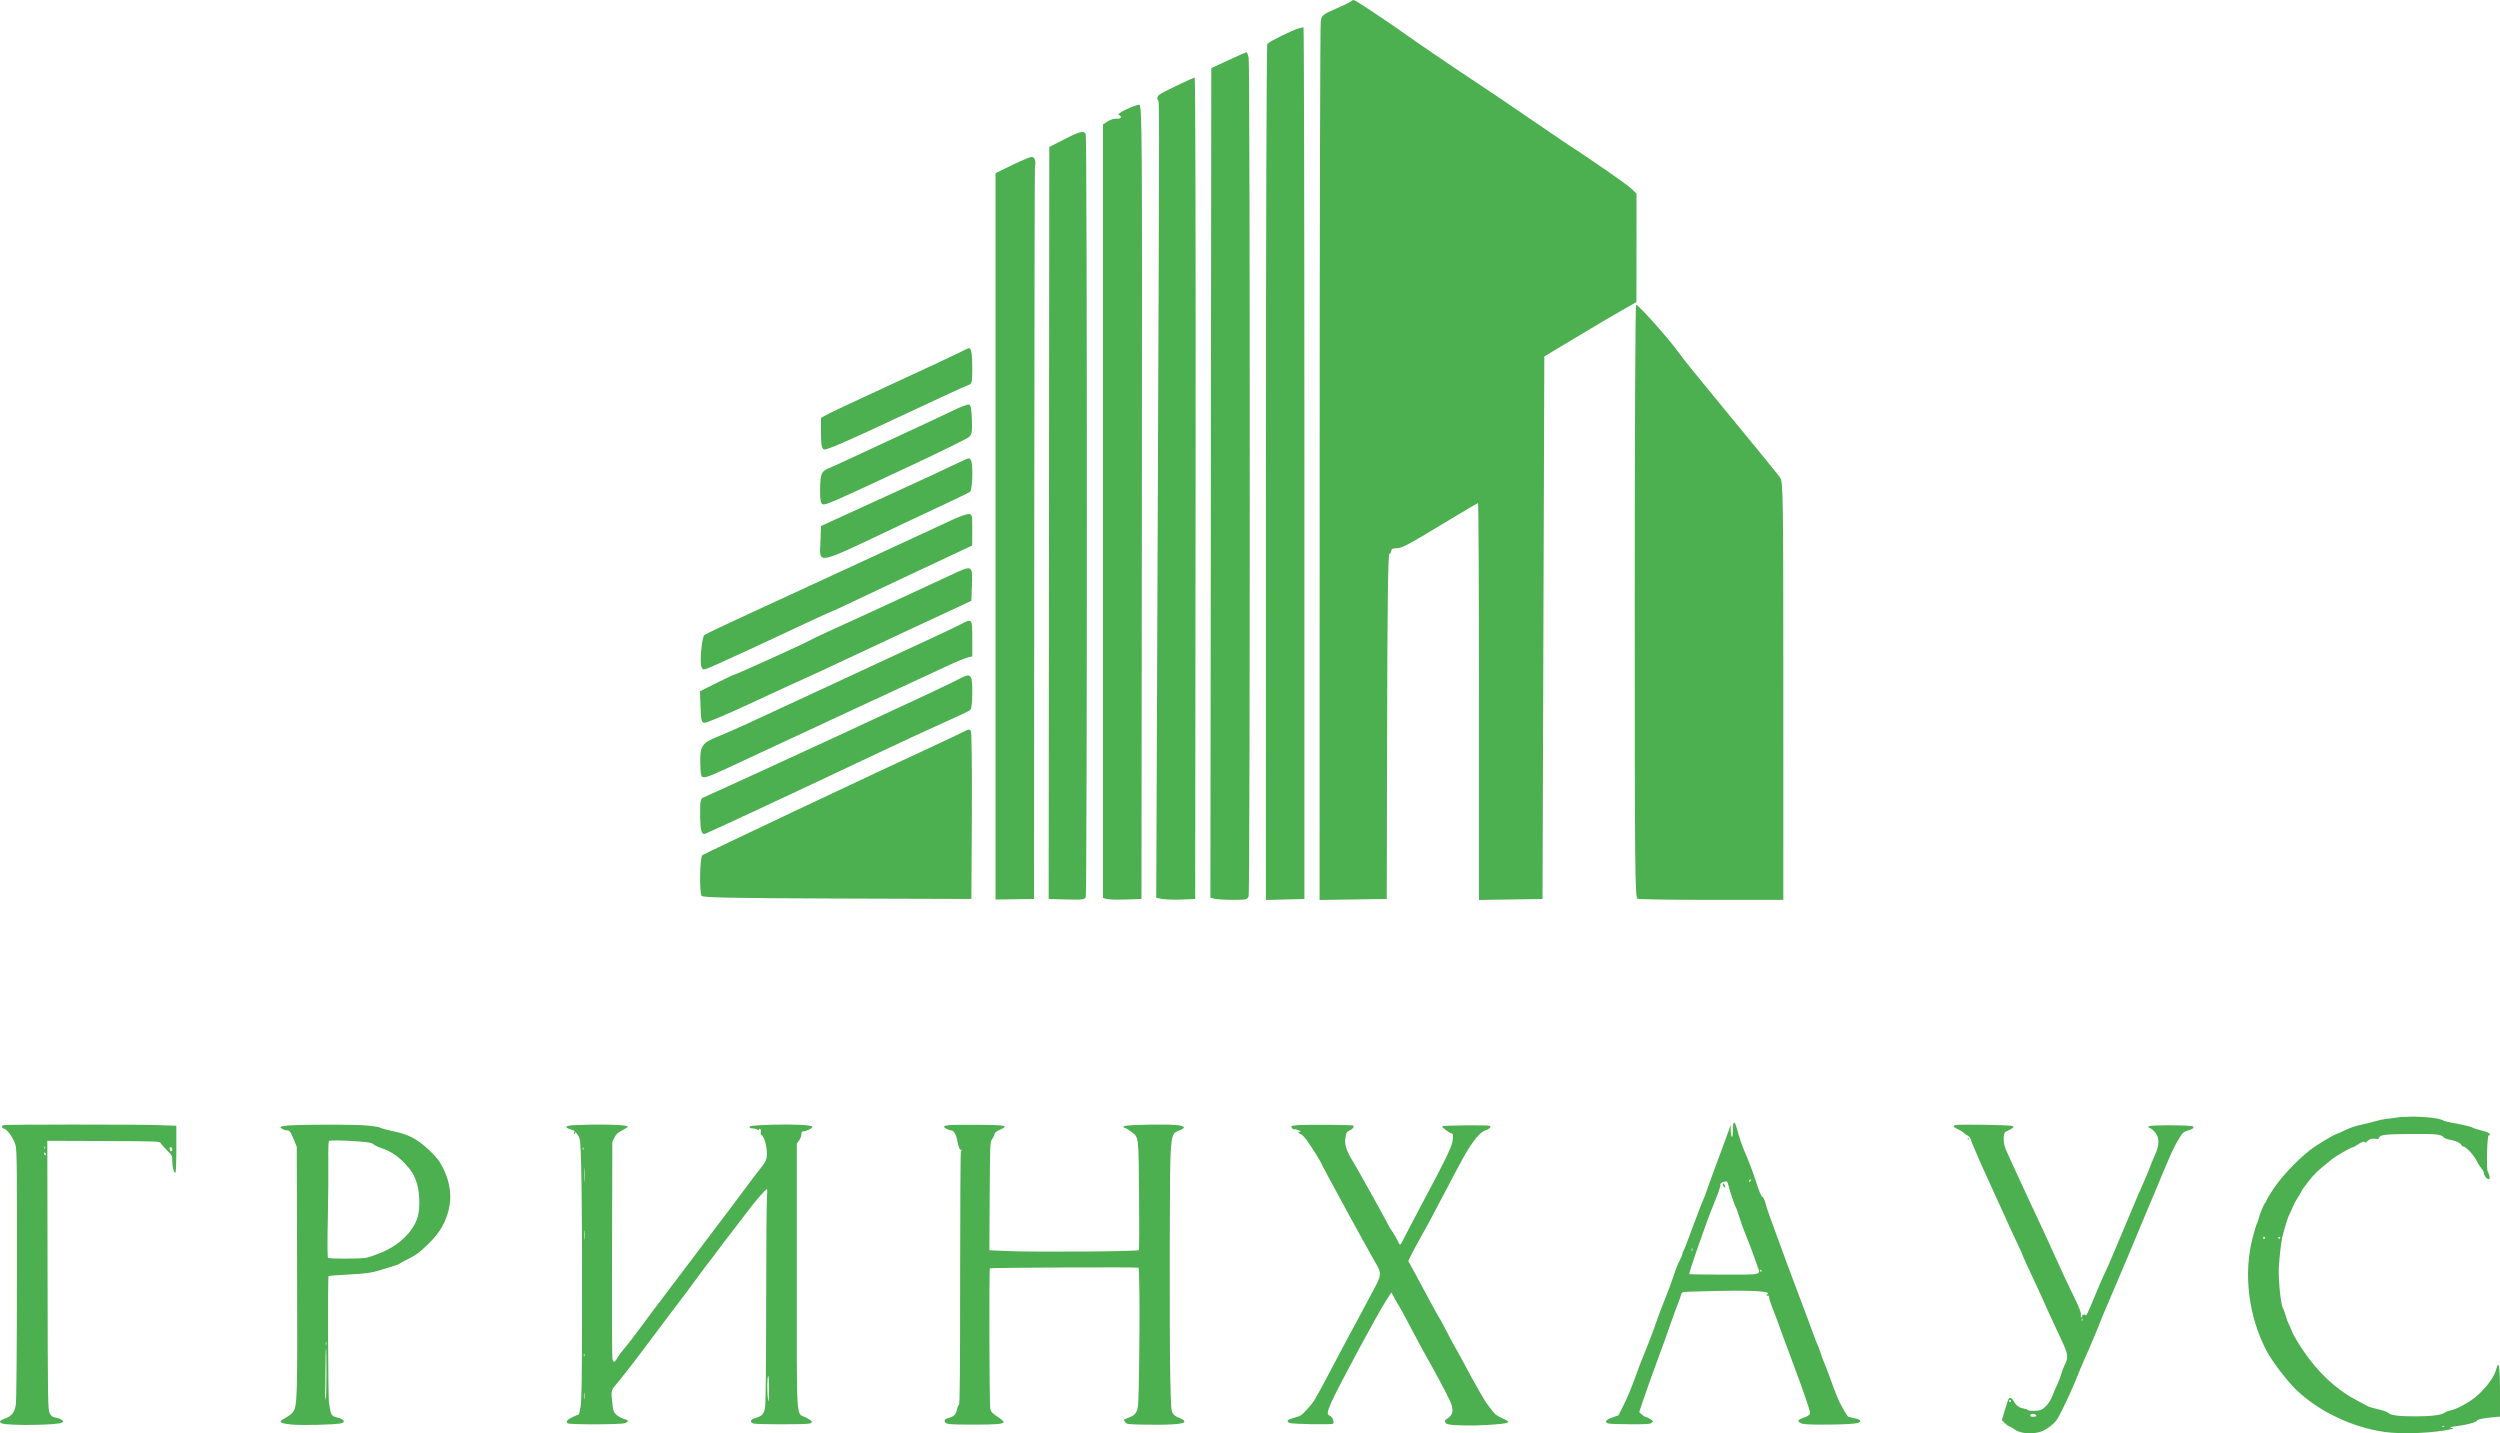 <svg width="150" height="86" viewBox="0 0 150 86" fill="none" xmlns="http://www.w3.org/2000/svg">
<path fill-rule="evenodd" clip-rule="evenodd" d="M81.052 0.089C80.995 0.139 80.58 0.341 80.128 0.536C79.352 0.873 79.304 0.915 79.244 1.29C79.21 1.508 79.18 13.456 79.179 27.842L79.176 53.997L81.191 53.968L83.205 53.938L83.227 43.607C83.241 36.487 83.283 33.263 83.361 33.237C83.423 33.216 83.474 33.13 83.474 33.046C83.474 32.948 83.589 32.893 83.79 32.893C84.121 32.893 84.436 32.723 87.043 31.145C87.914 30.618 88.651 30.188 88.682 30.188C88.713 30.188 88.738 35.545 88.738 42.093V53.998L90.644 53.968L92.551 53.938L92.605 37.662L92.659 21.385L94.566 20.241C95.615 19.611 96.859 18.877 97.33 18.61L98.186 18.123L98.189 14.871L98.191 11.619L97.842 11.287C97.566 11.026 95.573 9.646 93.713 8.429C93.584 8.345 92.627 7.692 91.585 6.978C90.544 6.263 89.502 5.557 89.27 5.409C88.747 5.073 85.685 3.01 85.246 2.698C83.288 1.306 81.342 0.004 81.213 1.73509e-05C81.18 -0.001 81.108 0.039 81.052 0.089ZM77.942 1.698C77.595 1.78 76.123 2.507 76.036 2.638C75.993 2.704 75.957 14.287 75.956 28.379L75.954 54L77.109 53.969L78.264 53.938V27.78C78.264 13.393 78.24 1.627 78.21 1.634C78.18 1.641 78.06 1.67 77.942 1.698ZM73.698 3.615L72.678 4.091L72.651 28.975L72.624 53.859L72.865 53.924C72.999 53.96 73.501 53.99 73.981 53.991C74.797 53.992 74.859 53.977 74.92 53.749C75.006 53.425 75.007 3.909 74.92 3.474C74.883 3.288 74.823 3.137 74.786 3.138C74.749 3.139 74.26 3.354 73.698 3.615ZM70.49 5.194C69.463 5.691 69.383 5.752 69.46 5.977C69.57 6.295 69.57 4.038 69.466 30.532L69.374 53.87L69.737 53.937C69.936 53.974 70.462 53.99 70.905 53.972L71.711 53.938L71.735 29.295C71.749 15.741 71.725 4.652 71.682 4.653C71.639 4.653 71.102 4.897 70.49 5.194ZM67.575 6.563C67.25 6.715 67.045 6.862 67.118 6.891C67.352 6.979 67.264 7.157 67.003 7.122C66.866 7.104 66.625 7.175 66.466 7.28L66.178 7.469V30.675V53.88L66.42 53.941C66.553 53.975 67.073 53.988 67.575 53.971L68.488 53.938L68.512 30.106C68.534 7.628 68.525 6.275 68.351 6.28C68.249 6.284 67.9 6.411 67.575 6.563ZM63.843 8.366L62.958 8.819L62.939 31.379L62.92 53.938L63.999 53.969C64.919 53.995 65.088 53.974 65.146 53.822C65.233 53.595 65.233 8.295 65.146 8.068C65.049 7.814 64.819 7.867 63.843 8.366ZM60.727 9.905L59.733 10.39V32.182V53.973L60.888 53.956L62.043 53.938L62.056 32.027C62.063 19.976 62.081 10.067 62.095 10.007C62.172 9.696 62.082 9.412 61.908 9.416C61.805 9.417 61.273 9.638 60.727 9.905ZM98.084 36.073C98.084 52.194 98.1 53.867 98.254 53.927C98.347 53.963 100.353 53.993 102.712 53.993H107L106.999 41.468C106.999 29.736 106.987 28.926 106.811 28.666C106.708 28.514 106.022 27.662 105.287 26.773C104.551 25.884 103.474 24.572 102.893 23.858C102.313 23.143 101.658 22.342 101.438 22.077C101.218 21.812 100.897 21.399 100.725 21.158C100.131 20.327 98.318 18.295 98.164 18.288C98.12 18.287 98.084 26.29 98.084 36.073ZM57.648 21.114C57.417 21.237 55.653 22.062 53.727 22.948C51.801 23.833 50.008 24.673 49.742 24.815L49.259 25.072V25.968C49.259 26.647 49.298 26.888 49.42 26.964C49.537 27.037 50.711 26.534 53.717 25.122C55.992 24.053 57.962 23.145 58.095 23.105C58.32 23.036 58.337 22.971 58.337 22.128C58.337 21.247 58.277 20.877 58.137 20.887C58.099 20.889 57.879 20.992 57.648 21.114ZM57.101 24.671C56.628 24.902 55.299 25.526 54.147 26.056C52.995 26.587 51.617 27.227 51.085 27.478C50.553 27.729 49.942 28.007 49.726 28.095C49.271 28.281 49.209 28.443 49.207 29.46C49.206 29.995 49.247 30.21 49.358 30.253C49.532 30.32 49.941 30.142 54.568 27.978C56.425 27.11 58.034 26.318 58.144 26.218C58.314 26.063 58.34 25.901 58.314 25.164C58.29 24.487 58.247 24.288 58.122 24.272C58.033 24.26 57.574 24.44 57.101 24.671ZM57.638 27.703C56.858 28.078 55.3 28.801 53.502 29.623C52.527 30.068 51.174 30.687 50.494 30.997L49.259 31.563L49.228 32.49C49.181 33.895 48.814 33.969 53.932 31.544C55.143 30.97 56.569 30.299 57.101 30.053C57.633 29.807 58.128 29.56 58.202 29.505C58.342 29.399 58.395 27.979 58.271 27.654C58.191 27.444 58.173 27.445 57.638 27.703ZM57.101 31.207C56.31 31.581 49.2 34.867 44.908 36.841C43.52 37.48 42.33 38.046 42.264 38.1C42.113 38.222 41.974 39.707 42.086 40.01C42.168 40.233 42.182 40.231 43.028 39.857C43.8 39.515 46.074 38.462 48.868 37.152C49.422 36.892 49.895 36.68 49.92 36.68C49.944 36.68 50.41 36.465 50.955 36.203C51.499 35.941 53.081 35.194 54.469 34.543C55.858 33.892 57.295 33.218 57.664 33.045L58.334 32.73L58.335 31.784C58.337 30.871 58.328 30.837 58.095 30.844C57.962 30.848 57.515 31.011 57.101 31.207ZM57.152 34.456C54.976 35.471 50.714 37.437 49.742 37.873C49.181 38.125 48.674 38.367 48.614 38.41C48.468 38.518 44.181 40.467 44.091 40.467C44.051 40.467 43.565 40.694 43.01 40.972L42 41.476L42.031 42.404C42.057 43.194 42.09 43.337 42.253 43.369C42.359 43.389 43.543 42.895 44.885 42.271C46.227 41.647 47.809 40.919 48.4 40.654C48.99 40.388 49.788 40.02 50.172 39.835C50.556 39.65 52.538 38.722 54.577 37.773L58.283 36.048L58.314 35.172C58.359 33.895 58.358 33.893 57.152 34.456ZM57.638 37.46C57.402 37.586 56.604 37.967 55.866 38.306C55.127 38.645 54.16 39.093 53.717 39.302C53.274 39.511 51.365 40.398 49.474 41.273C47.583 42.149 45.529 43.1 44.908 43.388C44.288 43.675 43.451 44.043 43.048 44.205C42.107 44.583 41.99 44.766 42.018 45.813C42.036 46.519 42.066 46.635 42.23 46.635C42.457 46.635 42.85 46.468 44.962 45.472C45.848 45.054 48.7 43.728 51.3 42.524C53.9 41.321 56.416 40.154 56.892 39.932C57.367 39.709 57.887 39.495 58.046 39.454L58.337 39.381V38.301C58.337 37.097 58.331 37.09 57.638 37.46ZM57.51 40.756C57.007 41.026 55.644 41.665 50.118 44.224C47.242 45.556 42.647 47.66 42.249 47.827C42.028 47.92 42.008 47.999 42.009 48.77C42.011 49.822 42.079 50.101 42.314 50.025C42.517 49.959 48.311 47.254 52.535 45.253C54.101 44.511 55.986 43.638 56.725 43.312C57.464 42.986 58.128 42.669 58.202 42.608C58.291 42.534 58.337 42.175 58.337 41.547C58.337 40.421 58.263 40.35 57.51 40.756ZM57.85 43.888C57.675 43.98 57.023 44.291 56.403 44.578C52.55 46.357 42.254 51.219 42.142 51.311C41.99 51.437 41.951 53.519 42.097 53.75C42.164 53.856 43.912 53.892 50.233 53.912L58.283 53.938L58.311 48.98C58.326 46.254 58.301 43.954 58.254 43.871C58.183 43.742 58.122 43.744 57.85 43.888Z" fill="#4CAF50"/>
<path fill-rule="evenodd" clip-rule="evenodd" d="M143.993 67.025C143.979 67.038 143.468 67.105 143.142 67.138C143.003 67.151 142.713 67.215 142.498 67.279C142.283 67.344 141.889 67.441 141.623 67.496C141.357 67.55 140.962 67.684 140.746 67.792C140.529 67.9 140.289 68.008 140.211 68.031C140.046 68.081 139.645 68.312 138.931 68.769C138.204 69.236 137.025 70.42 136.467 71.244C136.23 71.594 136.017 71.942 135.994 72.016C135.97 72.09 135.931 72.164 135.906 72.18C135.839 72.224 135.565 72.891 135.514 73.135C135.489 73.25 135.446 73.373 135.418 73.408C135.39 73.442 135.272 73.832 135.157 74.273C134.596 76.414 134.908 78.968 135.981 81.028C136.316 81.672 137.246 82.891 137.808 83.422C139.167 84.706 141.141 85.641 143.074 85.917C144.135 86.069 146.058 85.986 147.097 85.744C147.247 85.709 147.246 85.709 147.066 85.671C146.929 85.642 147.023 85.615 147.46 85.56C148.034 85.487 148.609 85.327 148.609 85.241C148.609 85.172 149.007 85.085 149.531 85.039L150 84.998L149.999 83.528C149.998 82.249 149.96 81.802 149.86 81.91C149.845 81.926 149.789 82.09 149.735 82.275C149.615 82.69 149.008 83.458 148.477 83.868C148.035 84.211 147.341 84.573 147.03 84.625C146.902 84.647 146.736 84.711 146.66 84.769C146.478 84.909 145.861 84.982 144.889 84.982C143.916 84.981 143.437 84.918 143.299 84.775C143.241 84.714 142.985 84.622 142.711 84.563C142.445 84.506 142.16 84.422 142.076 84.377C141.993 84.332 141.66 84.154 141.336 83.982C140.158 83.357 139.059 82.324 138.18 81.017C137.883 80.576 137.59 80.079 137.529 79.913C137.467 79.747 137.379 79.544 137.333 79.462C137.287 79.379 137.202 79.151 137.145 78.954C137.088 78.757 137.002 78.52 136.953 78.427C136.835 78.198 136.687 76.623 136.729 76.03C136.776 75.342 136.863 74.579 136.929 74.269C137.014 73.873 137.301 72.936 137.359 72.867C137.386 72.834 137.468 72.659 137.54 72.479C137.611 72.298 137.759 72.016 137.867 71.852C137.976 71.688 138.08 71.512 138.098 71.461C138.153 71.311 138.752 70.556 138.996 70.33C139.205 70.136 139.33 70.031 139.899 69.569C140.155 69.361 141.06 68.838 141.163 68.838C141.204 68.838 141.324 68.774 141.43 68.696C141.666 68.522 141.895 68.445 141.895 68.54C141.895 68.58 141.935 68.569 141.99 68.514C142.157 68.349 142.317 68.293 142.526 68.326C142.687 68.351 142.734 68.336 142.757 68.249C142.801 68.084 143.149 68.047 144.738 68.039C146.216 68.032 146.452 68.057 146.622 68.237C146.678 68.297 146.848 68.364 146.999 68.386C147.319 68.434 147.636 68.577 147.682 68.695C147.7 68.741 147.74 68.778 147.772 68.778C147.925 68.778 148.393 69.256 148.562 69.584C148.663 69.781 148.81 70.018 148.889 70.111C148.968 70.204 149.032 70.325 149.032 70.381C149.032 70.525 149.203 70.748 149.313 70.748C149.385 70.748 149.396 70.706 149.363 70.554C149.34 70.447 149.295 70.329 149.265 70.291C149.175 70.181 149.227 68.123 149.32 68.122C149.444 68.121 149.405 68.004 149.259 67.942C149.184 67.91 148.963 67.844 148.768 67.795C148.573 67.747 148.382 67.683 148.345 67.654C148.278 67.603 147.733 67.475 147.006 67.341C146.806 67.304 146.615 67.251 146.581 67.224C146.42 67.096 145.409 66.983 144.597 67.002C144.271 67.01 143.999 67.02 143.993 67.025ZM103.97 67.792C103.97 68.081 103.948 68.235 103.91 68.211C103.877 68.191 103.847 68.022 103.844 67.835L103.839 67.495L103.673 67.973C103.581 68.235 103.295 69.014 103.036 69.704C102.778 70.393 102.502 71.151 102.423 71.389C102.344 71.626 102.252 71.868 102.22 71.926C102.169 72.018 101.649 73.378 101.199 74.597C101.115 74.827 101.023 75.041 100.996 75.072C100.968 75.103 100.946 75.173 100.946 75.228C100.946 75.282 100.867 75.473 100.77 75.652C100.673 75.831 100.52 76.218 100.429 76.511C100.339 76.805 100.117 77.407 99.937 77.85C99.756 78.293 99.544 78.844 99.466 79.074C99.216 79.806 98.844 80.789 98.631 81.282C98.518 81.544 98.278 82.175 98.098 82.683C97.918 83.191 97.621 83.903 97.438 84.265L97.105 84.923L96.742 85.049C96.335 85.191 96.24 85.34 96.511 85.41C96.605 85.434 97.205 85.455 97.845 85.456C98.851 85.458 99.021 85.445 99.109 85.359C99.203 85.266 99.195 85.251 99.004 85.136C98.891 85.068 98.769 85.012 98.732 85.012C98.695 85.012 98.595 84.948 98.51 84.87L98.355 84.728L98.507 84.258C98.674 83.747 99.305 81.976 99.525 81.401C99.683 80.99 99.979 80.165 100.339 79.133C100.476 78.739 100.64 78.296 100.703 78.149C100.766 78.001 100.832 77.809 100.851 77.722C100.869 77.636 100.928 77.549 100.98 77.529C101.032 77.509 101.979 77.476 103.082 77.456C105.379 77.414 106.328 77.484 106.025 77.673C105.945 77.724 105.984 77.756 106.103 77.738C106.127 77.734 106.148 77.789 106.148 77.859C106.148 77.93 106.267 78.286 106.413 78.65C106.558 79.014 106.692 79.366 106.71 79.432C106.728 79.497 107.033 80.33 107.389 81.282C108.297 83.71 108.638 84.707 108.601 84.823C108.583 84.878 108.48 84.958 108.371 85.002C108.263 85.045 108.113 85.105 108.038 85.135C107.82 85.221 107.878 85.348 108.173 85.43C108.484 85.516 111.128 85.481 111.44 85.386C111.731 85.299 111.664 85.174 111.286 85.1C111.101 85.063 110.919 85.015 110.883 84.993C110.846 84.97 110.694 84.729 110.545 84.457C110.285 83.983 110.197 83.771 109.74 82.505C109.627 82.194 109.497 81.858 109.451 81.759C109.406 81.661 109.307 81.392 109.232 81.163C109.157 80.933 109.076 80.718 109.052 80.685C109.028 80.652 108.933 80.41 108.841 80.148C108.749 79.885 108.585 79.442 108.476 79.163C108.282 78.662 107.477 76.515 107.245 75.881C107.101 75.485 106.732 74.478 106.403 73.583C106.057 72.642 106.045 72.607 105.93 72.195C105.873 71.99 105.794 71.822 105.754 71.822C105.686 71.822 105.518 71.42 105.331 70.808C105.217 70.434 104.901 69.605 104.683 69.107C104.51 68.712 104.355 68.249 104.193 67.649C104.073 67.204 103.97 67.27 103.97 67.792ZM0.222 67.507C0.069 67.546 0.092 67.685 0.26 67.727C0.454 67.775 0.827 68.324 0.936 68.723C1.012 69 1.023 70.129 1.017 76.478C1.012 81.059 0.986 84.052 0.949 84.284C0.875 84.75 0.699 84.972 0.293 85.115C-0.014 85.222 -0.083 85.325 0.101 85.401C0.472 85.555 3.568 85.511 3.732 85.35C3.809 85.273 3.802 85.252 3.677 85.174C3.598 85.125 3.435 85.068 3.313 85.047C3.136 85.016 3.071 84.965 2.981 84.787C2.873 84.574 2.868 84.213 2.854 76.507L2.839 68.45L6.207 68.462C9.381 68.473 9.578 68.48 9.633 68.581C9.666 68.641 9.838 68.835 10.016 69.013C10.329 69.327 10.338 69.346 10.338 69.675C10.338 70.044 10.439 70.409 10.526 70.356C10.556 70.338 10.581 69.698 10.581 68.933V67.544L9.446 67.505C8.194 67.462 0.391 67.463 0.222 67.507ZM17.42 67.522C17.096 67.54 16.841 67.583 16.829 67.619C16.805 67.692 17.062 67.823 17.229 67.823C17.381 67.823 17.447 67.915 17.639 68.395L17.805 68.808L17.826 76.176C17.849 83.856 17.837 84.31 17.596 84.7C17.535 84.799 17.34 84.957 17.163 85.05C16.674 85.309 16.727 85.387 17.446 85.468C18.04 85.536 20.163 85.484 20.485 85.394C20.767 85.316 20.616 85.13 20.199 85.041C19.936 84.985 19.851 84.876 19.803 84.535C19.782 84.387 19.755 84.233 19.742 84.193C19.684 84.012 19.657 76.602 19.713 76.567C19.746 76.547 20.257 76.506 20.848 76.475C21.93 76.42 22.3 76.37 22.799 76.212C22.948 76.164 23.269 76.067 23.511 75.995C23.753 75.923 23.963 75.844 23.979 75.82C23.994 75.795 24.245 75.657 24.536 75.514C24.964 75.303 25.175 75.146 25.647 74.687C26.287 74.064 26.591 73.608 26.825 72.92C27.185 71.862 27.038 70.815 26.374 69.704C26.296 69.572 26.004 69.25 25.726 68.987C25.052 68.351 24.494 68.056 23.645 67.887C23.296 67.817 22.938 67.721 22.849 67.672C22.758 67.622 22.382 67.559 21.972 67.526C21.233 67.465 18.425 67.463 17.42 67.522ZM34.457 67.51C33.91 67.533 33.826 67.644 34.258 67.769C34.456 67.827 34.511 67.867 34.467 67.92C34.425 67.969 34.429 68.006 34.479 68.036C34.525 68.064 34.536 68.055 34.508 68.012C34.485 67.974 34.482 67.943 34.503 67.943C34.587 67.943 34.707 68.115 34.778 68.336C34.884 68.669 34.934 72.16 34.923 78.596C34.917 82.899 34.898 84.056 34.831 84.409L34.747 84.851L34.399 85.006C34.041 85.166 33.936 85.283 34.05 85.395C34.145 85.489 37.289 85.479 37.512 85.384C37.744 85.286 37.719 85.207 37.434 85.131C37.299 85.095 37.102 84.989 36.995 84.895C36.818 84.739 36.796 84.678 36.738 84.199C36.662 83.568 36.681 83.406 36.852 83.206C37.292 82.693 38.275 81.424 39.084 80.327C39.326 79.999 39.836 79.32 40.219 78.818C41.058 77.717 41.589 77.007 42.033 76.392C42.216 76.139 42.468 75.806 42.592 75.653C42.717 75.499 42.955 75.185 43.121 74.956C43.287 74.726 43.613 74.296 43.846 74.001C44.078 73.705 44.507 73.144 44.799 72.754C45.3 72.082 45.94 71.345 46.02 71.345C46.04 71.345 46.038 71.58 46.016 71.867C45.993 72.154 45.973 75.04 45.97 78.28C45.966 82.249 45.943 84.274 45.899 84.487C45.824 84.852 45.714 84.966 45.332 85.078C45.01 85.171 44.956 85.34 45.224 85.414C45.439 85.473 48.363 85.474 48.578 85.414C48.807 85.351 48.744 85.251 48.348 85.047C47.752 84.739 47.809 85.636 47.809 76.59V68.609L47.946 68.428C48.02 68.328 48.082 68.164 48.082 68.065C48.082 67.924 48.108 67.883 48.2 67.883C48.372 67.883 48.747 67.695 48.747 67.609C48.747 67.501 47.647 67.443 46.329 67.483C45.713 67.502 45.148 67.536 45.073 67.558C44.902 67.609 44.955 67.704 45.156 67.704C45.239 67.704 45.36 67.732 45.424 67.766C45.507 67.809 45.541 67.808 45.541 67.762C45.541 67.726 45.571 67.715 45.607 67.737C45.644 67.76 45.661 67.842 45.646 67.921C45.63 68.001 45.652 68.084 45.694 68.108C45.919 68.236 46.1 69.18 45.972 69.561C45.935 69.674 45.802 69.891 45.677 70.044C45.408 70.375 44.981 70.937 44.483 71.619C44.283 71.892 43.918 72.378 43.671 72.7C43.423 73.021 43.122 73.419 43 73.583C42.879 73.747 42.17 74.687 41.426 75.672C40.681 76.656 39.704 77.95 39.253 78.546C38.803 79.142 38.284 79.837 38.102 80.09C37.919 80.343 37.639 80.7 37.48 80.882C37.321 81.065 37.13 81.322 37.056 81.453C36.871 81.782 36.787 81.789 36.742 81.48C36.721 81.338 36.712 78.362 36.722 74.866L36.74 68.51L36.87 68.249C36.971 68.046 37.072 67.951 37.321 67.826C37.497 67.737 37.65 67.637 37.662 67.603C37.703 67.482 36.141 67.437 34.457 67.51ZM56.943 67.506C56.81 67.521 56.677 67.556 56.648 67.584C56.588 67.642 56.913 67.823 57.078 67.823C57.208 67.823 57.363 68.066 57.419 68.357C57.5 68.778 57.585 69.02 57.641 68.986C57.673 68.966 57.699 68.979 57.699 69.014C57.699 69.048 57.678 69.077 57.654 69.077C57.629 69.077 57.608 72.489 57.608 76.659C57.608 82.207 57.59 84.252 57.54 84.283C57.503 84.307 57.452 84.42 57.428 84.535C57.36 84.862 57.246 84.988 56.944 85.071C56.714 85.135 56.668 85.171 56.683 85.274C56.709 85.454 56.883 85.475 58.364 85.478C59.732 85.481 60.184 85.445 60.222 85.331C60.235 85.293 60.07 85.146 59.855 85.005C59.517 84.782 59.459 84.715 59.414 84.507C59.36 84.253 59.34 76.151 59.393 76.099C59.435 76.057 68.265 76.021 68.306 76.062C68.369 76.124 68.39 78.678 68.352 81.55C68.315 84.279 68.306 84.459 68.193 84.684C68.095 84.878 68.013 84.945 67.755 85.042C67.581 85.108 67.438 85.176 67.438 85.195C67.437 85.213 67.476 85.28 67.523 85.344C67.601 85.45 67.703 85.462 68.687 85.48C70.106 85.507 71.002 85.449 71.049 85.327C71.087 85.23 70.975 85.144 70.679 85.043C70.582 85.009 70.448 84.909 70.382 84.821C70.268 84.669 70.257 84.53 70.215 82.582C70.191 81.44 70.177 77.901 70.186 74.717C70.204 67.815 70.184 68.047 70.781 67.817C71.168 67.668 71.111 67.564 70.612 67.506C70.017 67.438 67.617 67.482 67.472 67.564C67.362 67.627 67.364 67.632 67.502 67.676C67.582 67.701 67.752 67.805 67.881 67.906C68.333 68.265 68.311 68.079 68.344 71.694C68.361 73.478 68.355 74.968 68.331 75.006C68.279 75.09 62.055 75.135 60.421 75.062L59.362 75.015L59.381 71.767C59.399 68.701 59.406 68.511 59.513 68.377C59.575 68.299 59.643 68.163 59.663 68.074C59.691 67.951 59.775 67.881 60.011 67.778C60.557 67.54 60.362 67.498 58.679 67.488C57.857 67.483 57.076 67.491 56.943 67.506ZM77.886 67.507C77.661 67.52 77.478 67.549 77.479 67.573C77.48 67.652 77.58 67.77 77.634 67.757C77.733 67.734 78.022 67.835 78.022 67.893C78.022 67.924 77.991 67.931 77.954 67.908C77.912 67.883 77.896 67.899 77.913 67.949C77.928 67.995 77.993 68.041 78.057 68.051C78.124 68.062 78.315 68.277 78.506 68.556C78.818 69.012 79.292 69.779 79.292 69.828C79.292 69.891 82.058 74.961 82.567 75.831C82.888 76.38 82.878 76.53 82.474 77.277C82.295 77.609 81.968 78.224 81.748 78.644C81.527 79.064 81.31 79.467 81.264 79.539C81.219 79.612 80.964 80.087 80.698 80.596C79.814 82.289 78.997 83.81 78.848 84.039C78.768 84.164 78.555 84.423 78.377 84.615C78.09 84.922 78.007 84.975 77.664 85.062C77.242 85.171 77.153 85.263 77.364 85.374C77.51 85.451 79.913 85.493 79.988 85.419C80.077 85.333 79.945 85.005 79.801 84.95C79.606 84.877 79.615 84.756 79.862 84.179C80.213 83.357 82.666 78.8 83.181 78.011L83.485 77.546L83.682 77.91C83.79 78.11 83.904 78.306 83.936 78.345C83.967 78.385 84.204 78.82 84.463 79.312C85.124 80.567 85.445 81.161 85.704 81.61C86.049 82.205 86.803 83.627 86.987 84.027C87.256 84.611 87.196 84.922 86.77 85.161C86.632 85.239 86.695 85.408 86.88 85.454C87.218 85.537 88.296 85.556 89.252 85.496C90.657 85.407 90.746 85.363 90.104 85.078C89.812 84.948 89.678 84.844 89.515 84.618C89.4 84.457 89.263 84.278 89.213 84.22C89.095 84.083 88.41 82.879 87.865 81.849C87.63 81.406 87.379 80.949 87.307 80.834C87.234 80.719 87.018 80.317 86.826 79.939C86.634 79.562 86.456 79.226 86.43 79.193C86.363 79.105 85.671 77.851 85.312 77.164C85.14 76.835 84.886 76.363 84.748 76.114L84.496 75.66L84.653 75.338C84.739 75.16 84.974 74.72 85.175 74.359C85.375 73.998 85.614 73.568 85.705 73.404C85.796 73.24 86.258 72.367 86.731 71.464C87.778 69.469 87.957 69.146 88.264 68.695C88.613 68.18 88.89 67.899 89.12 67.824C89.365 67.744 89.493 67.616 89.391 67.553C89.292 67.493 86.595 67.517 86.533 67.579C86.484 67.626 86.98 68.002 87.091 68.002C87.184 68.002 87.203 68.151 87.15 68.478C87.094 68.829 86.699 69.649 85.583 71.733C85.214 72.422 84.774 73.255 84.606 73.583C84.437 73.911 84.241 74.293 84.17 74.431C84.099 74.57 84.024 74.684 84.004 74.685C83.984 74.686 83.916 74.573 83.853 74.434C83.79 74.295 83.649 74.054 83.541 73.898C83.433 73.743 83.345 73.605 83.345 73.592C83.345 73.539 81.399 70.034 81.186 69.704C80.835 69.159 80.668 68.684 80.713 68.361C80.771 67.95 80.795 67.901 80.984 67.824C81.156 67.754 81.265 67.602 81.194 67.531C81.152 67.49 78.506 67.47 77.886 67.507ZM117.323 67.506C117.154 67.55 117.199 67.635 117.443 67.736C117.567 67.787 117.729 67.885 117.803 67.954C117.877 68.023 117.998 68.109 118.072 68.145C118.146 68.181 118.225 68.28 118.248 68.364C118.27 68.448 118.332 68.609 118.385 68.722C118.438 68.835 118.539 69.075 118.61 69.256C118.681 69.436 118.87 69.866 119.03 70.211C119.295 70.781 119.503 71.239 120.09 72.538C120.606 73.682 120.88 74.277 121.096 74.724C121.224 74.99 121.33 75.224 121.33 75.243C121.33 75.284 121.82 76.361 122.213 77.183C122.359 77.489 122.479 77.75 122.479 77.764C122.479 77.791 123.224 79.417 123.612 80.237C124.107 81.284 124.125 81.402 123.874 81.914C123.808 82.049 123.71 82.311 123.656 82.497C123.601 82.682 123.497 82.954 123.424 83.102C123.351 83.25 123.224 83.543 123.142 83.755C122.988 84.153 122.697 84.501 122.439 84.598C122.248 84.67 121.71 84.671 121.666 84.6C121.647 84.57 121.53 84.528 121.405 84.506C121.135 84.46 120.957 84.327 120.822 84.069C120.723 83.881 120.586 83.822 120.514 83.936C120.494 83.969 120.395 84.267 120.294 84.6L120.111 85.205L120.277 85.376C120.369 85.471 120.5 85.566 120.569 85.587C120.638 85.609 120.781 85.691 120.886 85.77C121.169 85.983 121.766 86.061 122.26 85.95C122.555 85.883 122.733 85.794 123.018 85.572C123.358 85.307 123.423 85.216 123.745 84.564C124.149 83.747 124.359 83.275 124.717 82.386C124.856 82.041 125.038 81.612 125.122 81.431C125.321 81.002 125.987 79.421 125.987 79.378C125.987 79.359 126.215 78.814 126.494 78.165C127.17 76.594 128.29 73.939 128.528 73.344C128.634 73.082 128.769 72.759 128.829 72.628C128.889 72.497 129.116 71.96 129.333 71.434C130.234 69.256 130.413 68.856 130.69 68.398C130.955 67.959 131.004 67.911 131.248 67.841C131.556 67.753 131.663 67.671 131.579 67.588C131.49 67.5 129.023 67.49 128.935 67.577C128.879 67.632 128.891 67.656 128.992 67.682C129.063 67.7 129.205 67.819 129.308 67.945C129.58 68.278 129.571 68.697 129.279 69.345C129.161 69.608 129.028 69.93 128.984 70.062C128.941 70.193 128.749 70.649 128.559 71.076C128.368 71.503 128.108 72.107 127.981 72.419C127.854 72.731 127.651 73.214 127.53 73.493C127.289 74.049 126.835 75.125 126.623 75.642C126.549 75.822 126.403 76.145 126.299 76.358C126.195 76.572 125.972 77.082 125.803 77.492C125.282 78.76 125.177 78.983 125.134 78.914C125.111 78.877 125.047 78.865 124.991 78.885C124.936 78.906 124.908 78.951 124.928 78.984C124.949 79.017 124.934 79.044 124.895 79.044C124.851 79.044 124.835 78.984 124.854 78.886C124.877 78.771 124.765 78.479 124.448 77.826C124.207 77.331 123.967 76.831 123.915 76.716C123.863 76.601 123.61 76.051 123.354 75.493C123.098 74.935 122.784 74.246 122.657 73.963C122.531 73.679 122.292 73.169 122.127 72.829C121.962 72.488 121.732 71.995 121.615 71.733C121.497 71.47 121.294 71.027 121.162 70.748C120.914 70.223 120.502 69.322 120.343 68.957C120.179 68.584 120.182 67.961 120.347 67.9C120.405 67.878 120.544 67.807 120.655 67.743C120.841 67.636 120.848 67.62 120.746 67.561C120.635 67.496 117.549 67.447 117.323 67.506ZM118.068 68.336C118.071 68.405 118.086 68.419 118.105 68.372C118.122 68.329 118.12 68.277 118.1 68.257C118.08 68.238 118.066 68.273 118.068 68.336ZM21.435 68.481C22.125 68.531 22.301 68.562 22.402 68.655C22.471 68.717 22.696 68.825 22.904 68.893C23.405 69.059 23.843 69.344 24.255 69.771C24.701 70.233 24.866 70.507 25.025 71.046C25.19 71.603 25.207 72.53 25.061 73.02C24.802 73.887 23.968 74.704 22.886 75.151C22.555 75.288 22.162 75.427 22.012 75.46C21.666 75.536 19.757 75.541 19.681 75.466C19.645 75.431 19.64 74.552 19.669 73.123C19.695 71.866 19.709 70.307 19.7 69.659C19.689 68.914 19.706 68.471 19.744 68.455C19.854 68.409 20.579 68.421 21.435 68.481ZM2.698 68.909C2.679 68.957 2.665 68.942 2.662 68.873C2.659 68.81 2.673 68.775 2.693 68.794C2.713 68.814 2.716 68.866 2.698 68.909ZM10.338 68.957C10.338 69.023 10.311 69.077 10.278 69.077C10.245 69.077 10.218 69.066 10.218 69.052C10.218 69.038 10.201 68.984 10.181 68.933C10.157 68.871 10.178 68.838 10.241 68.838C10.298 68.838 10.338 68.888 10.338 68.957ZM34.998 68.969C34.978 69.016 34.964 69.002 34.961 68.933C34.958 68.87 34.973 68.834 34.993 68.854C35.013 68.874 35.015 68.926 34.998 68.969ZM2.739 69.226C2.758 69.275 2.748 69.316 2.715 69.316C2.683 69.316 2.657 69.275 2.657 69.226C2.657 69.177 2.668 69.136 2.681 69.136C2.694 69.136 2.72 69.177 2.739 69.226ZM35.061 70.852C35.049 71.041 35.04 70.887 35.04 70.509C35.04 70.132 35.049 69.977 35.061 70.166C35.073 70.355 35.073 70.664 35.061 70.852ZM105.01 70.88C104.966 70.923 104.938 70.927 104.938 70.889C104.938 70.809 105.01 70.739 105.05 70.779C105.067 70.796 105.049 70.841 105.01 70.88ZM103.724 71.181C103.822 71.572 104.095 72.368 104.161 72.454C104.188 72.489 104.277 72.746 104.359 73.024C104.44 73.302 104.635 73.837 104.792 74.213C104.948 74.588 105.138 75.084 105.214 75.314C105.29 75.543 105.4 75.854 105.458 76.004C105.652 76.502 105.757 76.478 103.438 76.478C102.311 76.478 101.374 76.462 101.356 76.444C101.337 76.425 101.52 75.841 101.763 75.146C102.394 73.335 102.53 72.967 102.911 72.033C103.098 71.574 103.239 71.152 103.224 71.095C103.206 71.025 103.248 70.974 103.357 70.934C103.62 70.839 103.642 70.854 103.724 71.181ZM103.366 71.065C103.366 71.112 103.404 71.183 103.451 71.222C103.522 71.279 103.532 71.27 103.505 71.168C103.465 71.019 103.366 70.945 103.366 71.065ZM35.061 74.314C35.048 74.437 35.037 74.336 35.037 74.09C35.037 73.844 35.048 73.743 35.061 73.866C35.074 73.99 35.074 74.191 35.061 74.314ZM135.907 74.269C135.907 74.302 135.88 74.329 135.846 74.329C135.813 74.329 135.786 74.302 135.786 74.269C135.786 74.236 135.813 74.21 135.846 74.21C135.88 74.21 135.907 74.236 135.907 74.269ZM136.814 74.269C136.814 74.302 136.787 74.329 136.754 74.329C136.72 74.329 136.693 74.302 136.693 74.269C136.693 74.236 136.72 74.21 136.754 74.21C136.787 74.21 136.814 74.236 136.814 74.269ZM101.531 75.06C101.514 75.101 101.5 75.067 101.5 74.985C101.5 74.903 101.514 74.87 101.531 74.911C101.547 74.952 101.547 75.019 101.531 75.06ZM105.694 76.239C105.715 76.272 105.703 76.298 105.668 76.298C105.632 76.298 105.604 76.272 105.604 76.239C105.604 76.206 105.615 76.179 105.63 76.179C105.645 76.179 105.674 76.206 105.694 76.239ZM124.94 79.234C124.92 79.282 124.906 79.267 124.903 79.198C124.901 79.135 124.915 79.1 124.935 79.12C124.955 79.139 124.957 79.191 124.94 79.234ZM19.574 80.699C19.559 80.757 19.545 80.724 19.544 80.625C19.543 80.527 19.555 80.479 19.572 80.52C19.589 80.56 19.59 80.641 19.574 80.699ZM19.587 82.52C19.583 83.415 19.561 84.066 19.538 83.968C19.514 83.869 19.501 83.708 19.509 83.609C19.516 83.511 19.525 82.86 19.527 82.162C19.53 81.465 19.546 80.894 19.563 80.894C19.579 80.894 19.59 81.626 19.587 82.52ZM35.057 81.386C35.04 81.427 35.026 81.394 35.026 81.312C35.026 81.23 35.04 81.196 35.057 81.237C35.074 81.278 35.074 81.345 35.057 81.386ZM46.139 83.416C46.132 84.115 46.122 84.208 46.08 83.938C46.016 83.524 46.026 82.565 46.095 82.565C46.123 82.565 46.143 82.948 46.139 83.416ZM35.06 83.923C35.046 84.013 35.035 83.939 35.035 83.759C35.035 83.578 35.046 83.504 35.06 83.595C35.074 83.685 35.074 83.833 35.06 83.923ZM120.664 84.057C120.664 84.09 120.637 84.117 120.604 84.117C120.571 84.117 120.543 84.09 120.543 84.057C120.543 84.024 120.571 83.998 120.604 83.998C120.637 83.998 120.664 84.024 120.664 84.057ZM122.166 84.911C122.218 84.971 122.186 84.991 122.023 85.002C121.869 85.012 121.814 84.992 121.814 84.924C121.814 84.811 122.074 84.801 122.166 84.911ZM146.657 85.585C146.637 85.605 146.585 85.607 146.541 85.59C146.493 85.571 146.507 85.557 146.578 85.554C146.641 85.551 146.677 85.566 146.657 85.585Z" fill="#4CAF50"/>
</svg>
